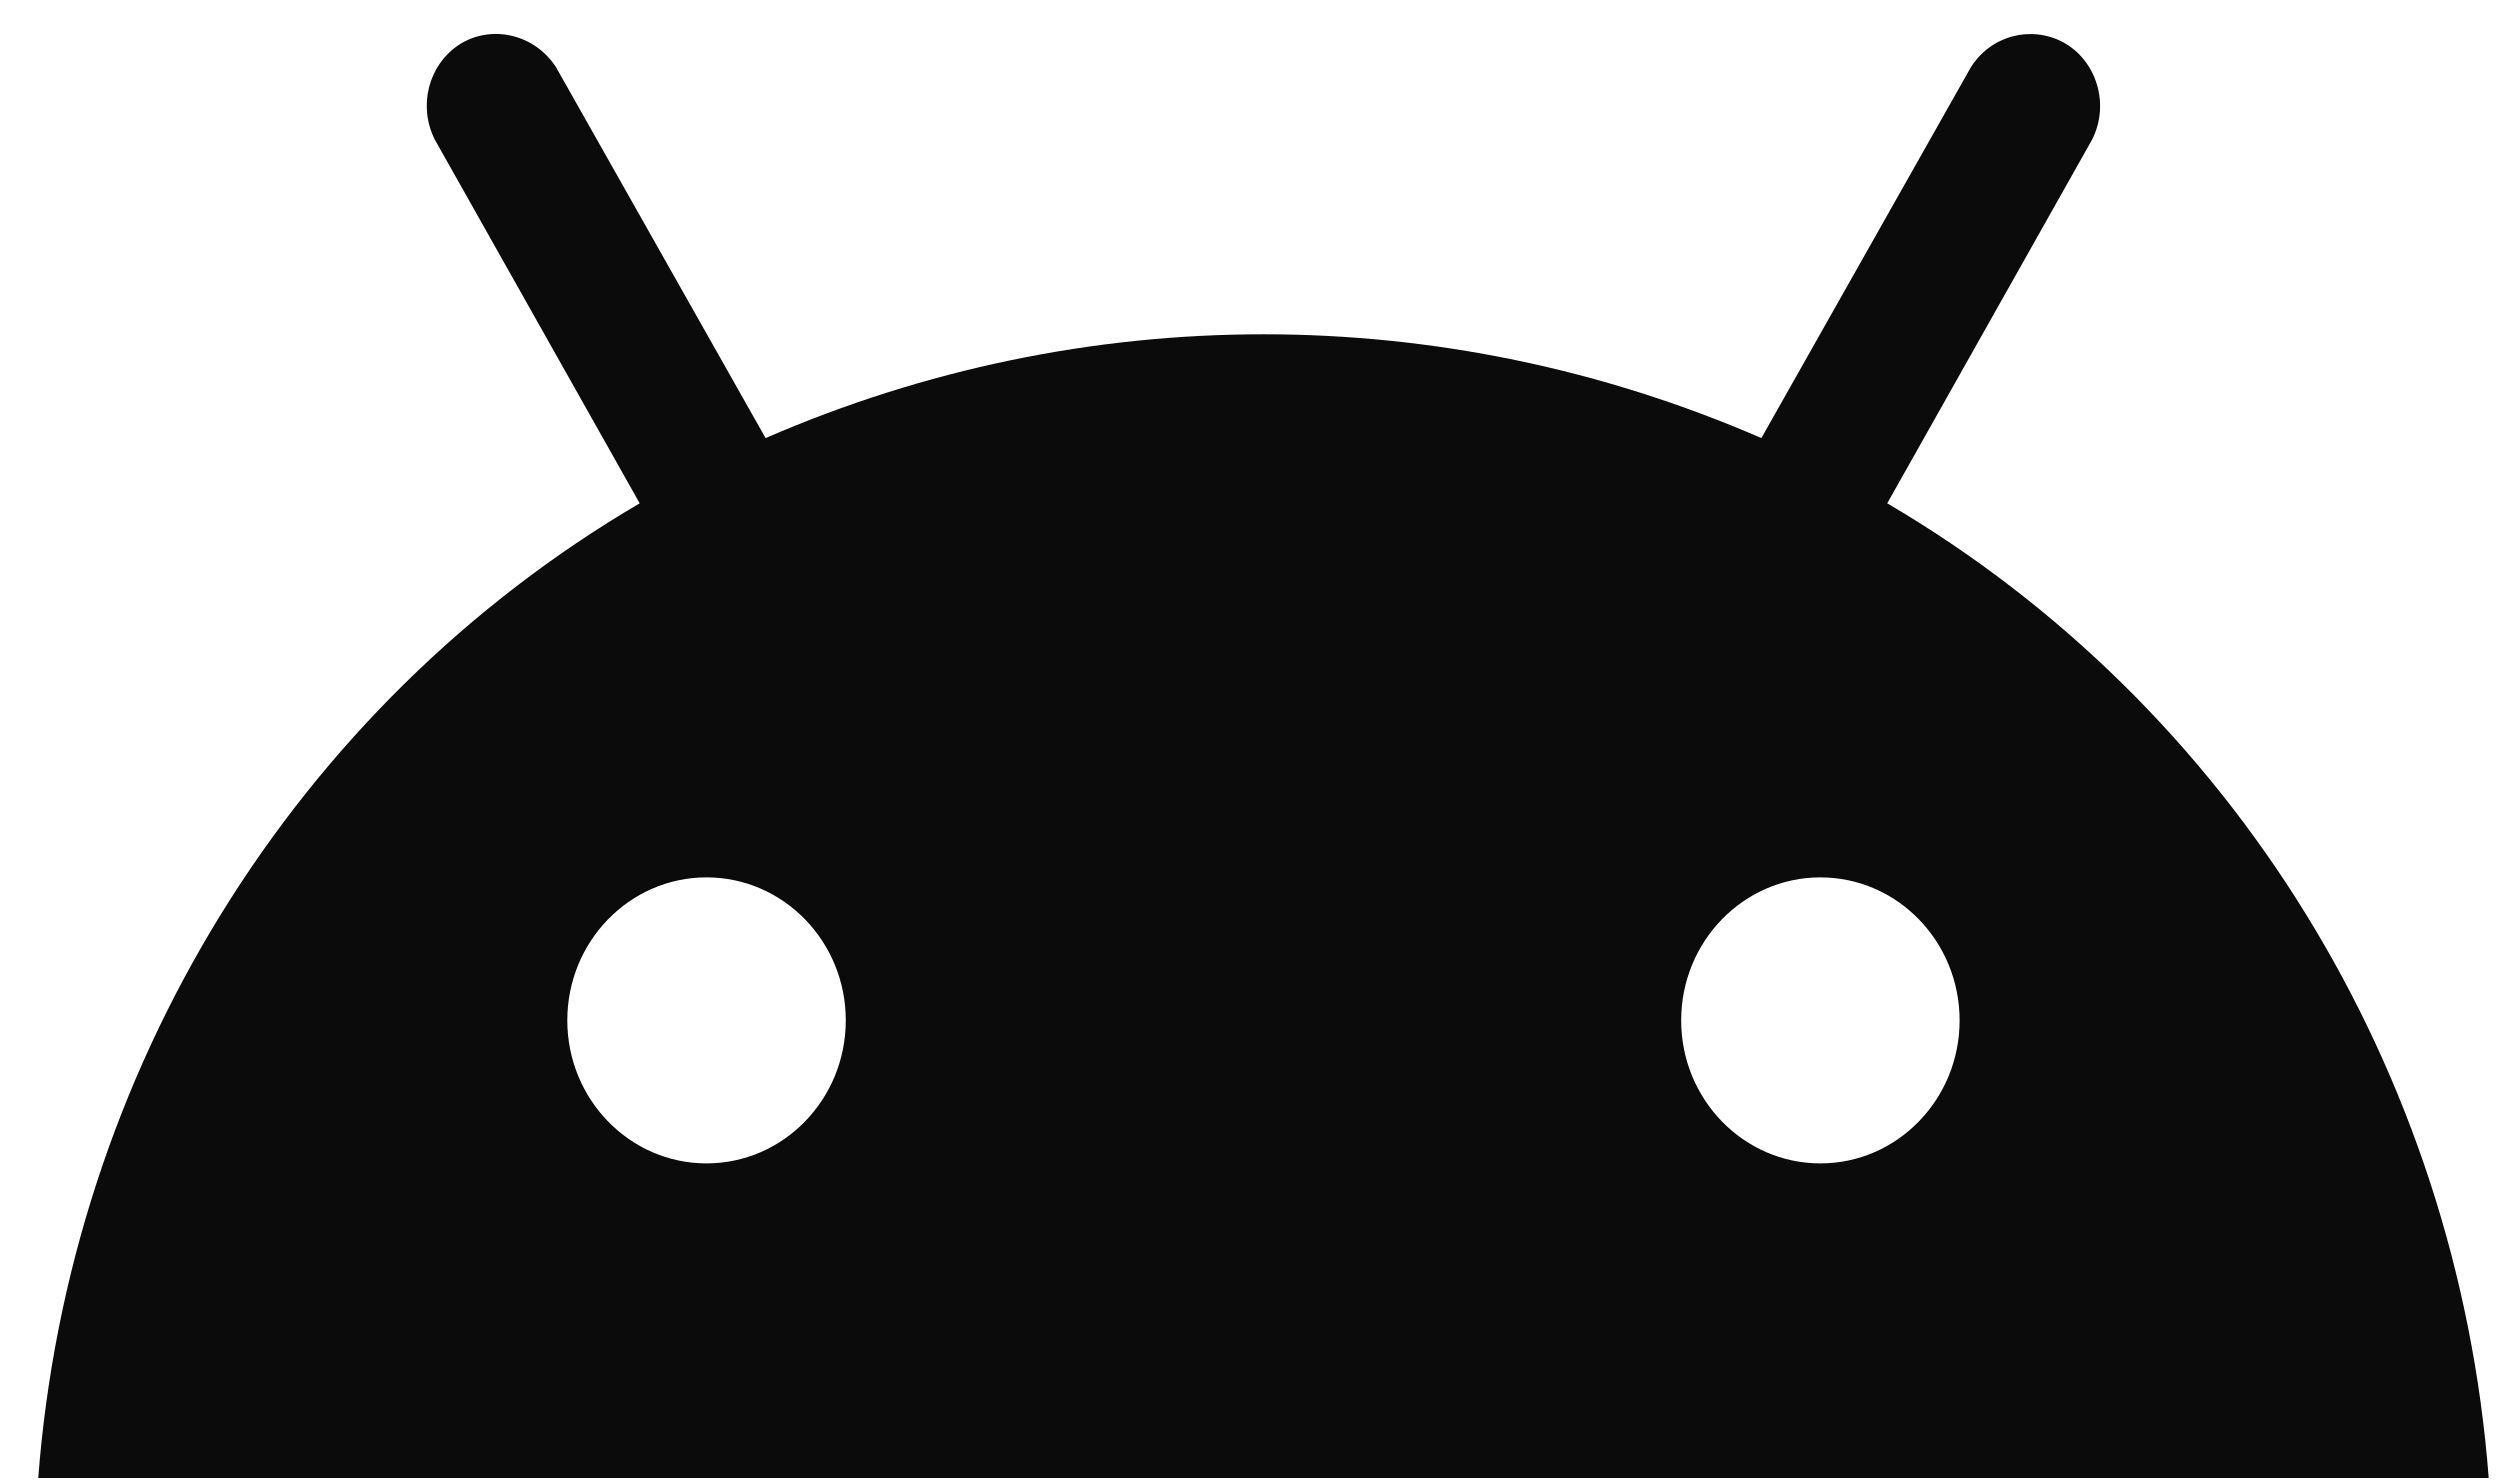 <svg width="64" height="38" viewBox="0 0 64 38" fill="none" xmlns="http://www.w3.org/2000/svg">
<path d="M48.313 12.885L53.559 3.572C54.016 2.664 53.674 1.551 52.818 1.082C51.991 0.643 50.965 0.907 50.451 1.727L45.091 11.215C36.935 7.672 27.754 7.672 19.599 11.215L14.238 1.727C13.696 0.877 12.584 0.614 11.757 1.141C10.959 1.668 10.702 2.722 11.13 3.572L16.376 12.885C7.537 18.068 1.777 27.41 0.979 37.836H63.711C62.912 27.41 57.152 18.068 48.313 12.885ZM18.087 29.783C16.12 29.783 14.523 28.143 14.523 26.122C14.523 24.101 16.12 22.461 18.087 22.461C20.055 22.461 21.652 24.101 21.652 26.122C21.652 28.143 20.055 29.783 18.087 29.783ZM46.602 29.783C44.635 29.783 43.038 28.143 43.038 26.122C43.038 24.101 44.635 22.461 46.602 22.461C48.569 22.461 50.166 24.101 50.166 26.122C50.166 28.143 48.569 29.783 46.602 29.783Z" fill="#0C0B0B"/>
</svg>
